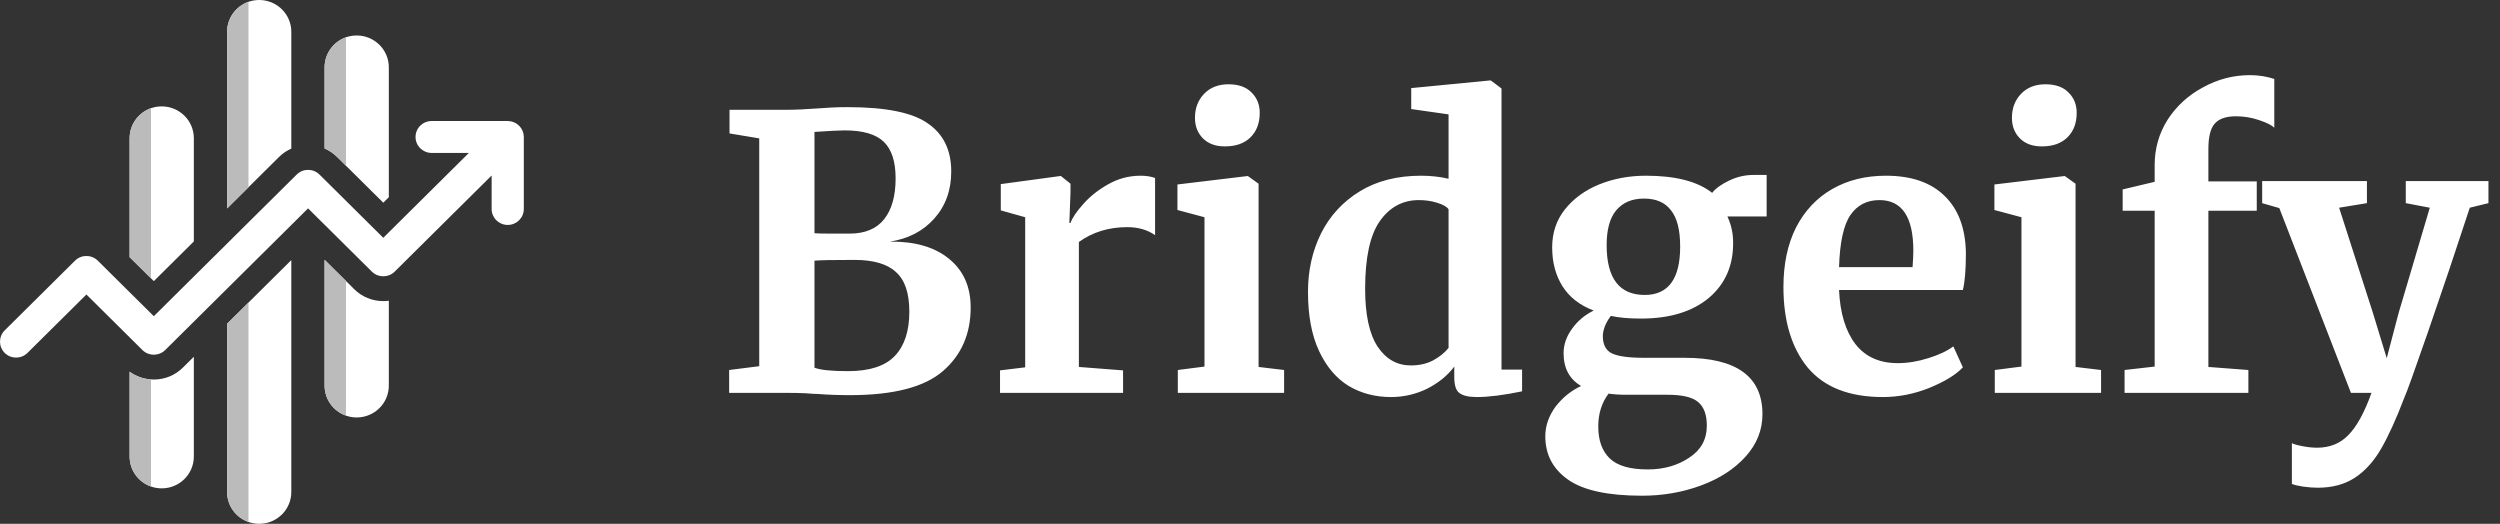 <svg width="210" height="44" viewBox="0 0 210 44" fill="none" xmlns="http://www.w3.org/2000/svg">
<rect x="0" y="0" width="210" height="44" fill="#333333" stroke="none"/>
<path d="M63.776 11.624L61.28 11.208V9.224H66.048C66.773 9.224 67.712 9.181 68.864 9.096C69.141 9.075 69.472 9.053 69.856 9.032C70.24 9.011 70.688 9 71.2 9C74.421 9 76.672 9.459 77.952 10.376C79.253 11.272 79.904 12.616 79.904 14.408C79.904 15.987 79.424 17.309 78.464 18.376C77.525 19.421 76.288 20.061 74.752 20.296C76.864 20.275 78.517 20.755 79.712 21.736C80.928 22.717 81.536 24.083 81.536 25.832C81.536 28.051 80.757 29.832 79.2 31.176C77.643 32.52 75.04 33.192 71.392 33.192C70.432 33.192 69.547 33.16 68.736 33.096C68.523 33.096 68.16 33.075 67.648 33.032C67.136 33.011 66.613 33 66.08 33H61.248V31.08L63.776 30.76V11.624ZM68.416 19.592C68.651 19.613 69.131 19.624 69.856 19.624H71.36C72.661 19.624 73.632 19.219 74.272 18.408C74.912 17.597 75.232 16.456 75.232 14.984C75.232 13.576 74.901 12.552 74.24 11.912C73.579 11.272 72.48 10.952 70.944 10.952C70.539 10.952 69.696 10.995 68.416 11.08V19.592ZM68.416 30.888C68.907 31.08 69.845 31.176 71.232 31.176C73.045 31.176 74.357 30.749 75.168 29.896C75.979 29.043 76.384 27.805 76.384 26.184C76.384 24.627 76.011 23.517 75.264 22.856C74.539 22.173 73.376 21.832 71.776 21.832C69.984 21.832 68.864 21.853 68.416 21.896V30.888ZM84.002 31.112L86.115 30.856V18.248L84.067 17.672V15.464L89.026 14.792H89.123L89.922 15.432V16.136L89.826 18.728H89.922C90.072 18.301 90.424 17.779 90.978 17.16C91.533 16.52 92.227 15.965 93.058 15.496C93.912 15.005 94.829 14.76 95.811 14.76C96.28 14.76 96.685 14.824 97.026 14.952V19.752C96.386 19.304 95.608 19.08 94.691 19.08C93.133 19.08 91.778 19.496 90.626 20.328V30.824L94.338 31.112V33H84.002V31.112ZM102.873 12.296C102.105 12.296 101.497 12.072 101.049 11.624C100.601 11.176 100.377 10.6 100.377 9.896C100.377 9.085 100.633 8.413 101.145 7.88C101.657 7.347 102.34 7.08 103.193 7.08C104.046 7.08 104.697 7.315 105.145 7.784C105.593 8.232 105.817 8.797 105.817 9.48C105.817 10.333 105.561 11.016 105.049 11.528C104.537 12.04 103.822 12.296 102.905 12.296H102.873ZM101.177 18.248L98.905 17.64V15.496L104.761 14.792H104.825L105.721 15.432V30.824L107.865 31.08V33H98.937V31.08L101.177 30.792V18.248ZM116.847 33.352C115.524 33.352 114.34 33.043 113.295 32.424C112.249 31.784 111.417 30.803 110.799 29.48C110.18 28.157 109.871 26.504 109.871 24.52C109.871 22.728 110.233 21.096 110.959 19.624C111.705 18.131 112.793 16.947 114.223 16.072C115.652 15.197 117.369 14.76 119.375 14.76C120.185 14.76 120.953 14.845 121.679 15.016V9.608L118.543 9.16V7.4L125.135 6.76H125.231L126.127 7.432V31.048H127.855V32.872C126.319 33.192 125.049 33.352 124.047 33.352C123.364 33.352 122.873 33.235 122.575 33C122.297 32.787 122.159 32.349 122.159 31.688V30.792C121.604 31.539 120.847 32.157 119.887 32.648C118.927 33.117 117.913 33.352 116.847 33.352ZM118.511 30.696C119.215 30.696 119.833 30.557 120.367 30.28C120.921 29.981 121.359 29.629 121.679 29.224V17.576C121.529 17.363 121.209 17.181 120.719 17.032C120.249 16.883 119.737 16.808 119.183 16.808C117.817 16.808 116.719 17.405 115.887 18.6C115.076 19.773 114.671 21.661 114.671 24.264C114.671 26.44 115.023 28.061 115.727 29.128C116.431 30.173 117.359 30.696 118.511 30.696ZM137.934 41.64C135.075 41.64 133.006 41.192 131.726 40.296C130.446 39.4 129.806 38.184 129.806 36.648C129.806 35.773 130.094 34.941 130.67 34.152C131.267 33.384 131.982 32.808 132.814 32.424C131.833 31.848 131.342 30.931 131.342 29.672C131.342 28.947 131.577 28.264 132.046 27.624C132.515 26.963 133.123 26.451 133.87 26.088C132.697 25.64 131.822 24.957 131.246 24.04C130.67 23.123 130.382 22.035 130.382 20.776C130.382 19.56 130.734 18.504 131.438 17.608C132.163 16.691 133.123 15.987 134.318 15.496C135.534 15.005 136.846 14.76 138.254 14.76C140.75 14.76 142.606 15.24 143.822 16.2C144.099 15.837 144.569 15.496 145.23 15.176C145.891 14.856 146.574 14.696 147.278 14.696H148.398V18.184H145.102C145.422 18.867 145.582 19.592 145.582 20.36C145.603 22.301 144.921 23.859 143.534 25.032C142.147 26.184 140.249 26.76 137.838 26.76C136.835 26.76 135.993 26.685 135.31 26.536C135.097 26.813 134.926 27.112 134.798 27.432C134.691 27.731 134.638 27.997 134.638 28.232C134.638 28.936 134.883 29.416 135.374 29.672C135.886 29.928 136.793 30.056 138.094 30.056H141.518C145.87 30.056 148.046 31.635 148.046 34.792C148.046 36.115 147.577 37.299 146.638 38.344C145.699 39.389 144.451 40.2 142.894 40.776C141.337 41.352 139.683 41.64 137.934 41.64ZM138.158 24.776C140.142 24.776 141.134 23.421 141.134 20.712C141.134 19.325 140.878 18.312 140.366 17.672C139.875 17.011 139.118 16.68 138.094 16.68C137.091 16.68 136.313 17.011 135.758 17.672C135.225 18.312 134.958 19.283 134.958 20.584C134.958 23.379 136.025 24.776 138.158 24.776ZM138.414 39.432C139.758 39.432 140.921 39.101 141.902 38.44C142.883 37.8 143.374 36.904 143.374 35.752C143.374 34.835 143.129 34.173 142.638 33.768C142.169 33.363 141.315 33.16 140.078 33.16H136.59C136.057 33.16 135.566 33.128 135.118 33.064C134.542 33.832 134.254 34.749 134.254 35.816C134.254 36.989 134.574 37.885 135.214 38.504C135.854 39.123 136.921 39.432 138.414 39.432ZM158.16 33.352C155.344 33.352 153.243 32.531 151.856 30.888C150.491 29.224 149.808 26.963 149.808 24.104C149.808 22.184 150.16 20.52 150.864 19.112C151.59 17.704 152.603 16.627 153.904 15.88C155.206 15.133 156.71 14.76 158.416 14.76C160.55 14.76 162.192 15.325 163.344 16.456C164.496 17.565 165.094 19.155 165.136 21.224C165.136 22.632 165.051 23.677 164.88 24.36H154.48C154.566 26.301 155.024 27.816 155.856 28.904C156.688 29.971 157.872 30.504 159.408 30.504C160.24 30.504 161.094 30.365 161.968 30.088C162.864 29.811 163.568 29.48 164.08 29.096L164.88 30.856C164.304 31.475 163.366 32.051 162.064 32.584C160.784 33.096 159.483 33.352 158.16 33.352ZM160.656 22.44C160.699 21.843 160.72 21.384 160.72 21.064C160.72 18.227 159.771 16.808 157.872 16.808C156.827 16.808 156.016 17.224 155.44 18.056C154.864 18.888 154.544 20.349 154.48 22.44H160.656ZM171.498 12.296C170.73 12.296 170.122 12.072 169.674 11.624C169.226 11.176 169.002 10.6 169.002 9.896C169.002 9.085 169.258 8.413 169.77 7.88C170.282 7.347 170.965 7.08 171.818 7.08C172.671 7.08 173.322 7.315 173.77 7.784C174.218 8.232 174.442 8.797 174.442 9.48C174.442 10.333 174.186 11.016 173.674 11.528C173.162 12.04 172.447 12.296 171.53 12.296H171.498ZM169.802 18.248L167.53 17.64V15.496L173.386 14.792H173.45L174.346 15.432V30.824L176.49 31.08V33H167.562V31.08L169.802 30.792V18.248ZM180.992 17.704H178.304V15.912L180.992 15.272V13.864C180.992 12.477 181.354 11.208 182.08 10.056C182.826 8.904 183.818 7.997 185.056 7.336C186.293 6.653 187.605 6.312 188.992 6.312C189.717 6.312 190.4 6.419 191.04 6.632V10.728C190.826 10.515 190.4 10.301 189.76 10.088C189.141 9.875 188.49 9.768 187.808 9.768C186.976 9.768 186.378 9.981 186.016 10.408C185.674 10.813 185.504 11.517 185.504 12.52V15.24H189.568V17.704H185.504V30.824L188.864 31.08V33H178.464V31.08L180.992 30.792V17.704ZM194.694 40.968C194.31 40.968 193.894 40.936 193.446 40.872C193.02 40.808 192.71 40.733 192.518 40.648V37.224C192.668 37.309 192.966 37.395 193.414 37.48C193.862 37.565 194.268 37.608 194.63 37.608C195.697 37.608 196.572 37.256 197.254 36.552C197.958 35.848 198.609 34.664 199.206 33H197.478L191.462 17.48L190.022 17.064V15.208H198.822V17.064L196.486 17.448L199.334 26.312L200.486 30.088L201.478 26.312L204.102 17.448L202.086 17.064V15.208H209.03V17.064L207.462 17.448C206.289 21.032 205.126 24.488 203.974 27.816C202.822 31.144 202.15 33.011 201.958 33.416C201.276 35.208 200.625 36.637 200.006 37.704C199.388 38.771 198.652 39.581 197.798 40.136C196.945 40.691 195.91 40.968 194.694 40.968Z" fill="white"/>
<path d="M16.282 11.611V20.282L12.921 23.614L12.684 23.379L10.888 21.601V11.611C10.888 10.446 11.639 9.458 12.684 9.088C12.966 8.99 13.27 8.937 13.585 8.937C14.33 8.937 15.003 9.234 15.492 9.72C15.982 10.205 16.282 10.872 16.282 11.611Z" fill="white"/>
<path d="M15.363 30.877L16.282 29.966V38.348C16.282 39.825 15.075 41.022 13.585 41.022C13.27 41.022 12.966 40.969 12.684 40.867C11.639 40.501 10.888 39.512 10.888 38.348V31.225C11.411 31.606 12.029 31.83 12.684 31.871C12.762 31.877 12.84 31.88 12.921 31.88C13.844 31.88 14.709 31.526 15.363 30.877Z" fill="white"/>
<path d="M12.684 9.088V23.379L10.888 21.601V11.611C10.888 10.446 11.639 9.457 12.684 9.088Z" fill="#BBBBBB"/>
<path d="M10.888 31.225C11.411 31.606 12.029 31.83 12.684 31.871V40.867C11.639 40.501 10.888 39.512 10.888 38.348V31.225Z" fill="#BBBBBB"/>
<path d="M20.872 25.415L24.47 21.848V41.326C24.47 42.803 23.263 44 21.773 44C21.457 44 21.154 43.946 20.872 43.845C19.827 43.479 19.076 42.49 19.076 41.326V27.196L20.872 25.415Z" fill="white"/>
<path d="M24.47 2.674V12.483C24.089 12.65 23.737 12.888 23.437 13.186L19.076 17.509V2.674C19.076 1.51 19.827 0.521 20.872 0.152C21.154 0.054 21.457 0 21.773 0C22.518 0 23.191 0.298 23.68 0.783C24.17 1.269 24.47 1.936 24.47 2.674Z" fill="white"/>
<path d="M20.872 0.152V15.729L19.076 17.51V2.674C19.076 1.51 19.827 0.521 20.872 0.152Z" fill="#BBBBBB"/>
<path d="M19.076 27.196L20.872 25.416V43.845C19.827 43.479 19.076 42.49 19.076 41.326V27.196Z" fill="#BBBBBB"/>
<path d="M32.661 5.655V16.565L32.195 17.027L28.324 13.189C28.014 12.882 27.657 12.641 27.266 12.474V5.655C27.266 4.49 28.017 3.502 29.062 3.133C29.345 3.034 29.648 2.981 29.963 2.981C30.708 2.981 31.381 3.278 31.871 3.764C32.36 4.249 32.661 4.916 32.661 5.655Z" fill="white"/>
<path d="M32.195 25.293C32.351 25.293 32.508 25.284 32.661 25.264V32.392C32.661 33.869 31.453 35.066 29.963 35.066C29.648 35.066 29.345 35.013 29.062 34.912C28.017 34.545 27.266 33.557 27.266 32.392V21.827L29.062 23.605L29.753 24.29C30.405 24.939 31.273 25.293 32.195 25.293Z" fill="white"/>
<path d="M29.062 3.133V13.921L28.324 13.189C28.014 12.882 27.657 12.641 27.266 12.474V5.655C27.266 4.49 28.017 3.502 29.062 3.133Z" fill="#BBBBBB"/>
<path d="M27.266 21.827L29.062 23.605V34.912C28.017 34.545 27.266 33.557 27.266 32.392V21.827Z" fill="#BBBBBB"/>
<path d="M43.996 11.465C43.994 11.404 43.988 11.343 43.977 11.282C43.973 11.259 43.971 11.236 43.965 11.213C43.949 11.139 43.927 11.065 43.897 10.994C43.897 10.993 43.896 10.992 43.896 10.991C43.89 10.977 43.882 10.965 43.875 10.951C43.848 10.892 43.818 10.836 43.783 10.783C43.769 10.761 43.754 10.741 43.739 10.72C43.706 10.676 43.67 10.633 43.633 10.593C43.616 10.575 43.6 10.558 43.582 10.541C43.531 10.493 43.477 10.448 43.42 10.408C43.413 10.403 43.408 10.398 43.401 10.393C43.337 10.351 43.268 10.315 43.198 10.284C43.175 10.274 43.152 10.266 43.128 10.257C43.075 10.237 43.021 10.22 42.965 10.207C42.941 10.201 42.916 10.195 42.891 10.19C42.812 10.176 42.731 10.166 42.648 10.166H36.256C35.51 10.166 34.905 10.766 34.905 11.506C34.905 12.246 35.51 12.846 36.256 12.846H39.385L32.195 19.975L26.835 14.661C26.307 14.137 25.452 14.137 24.924 14.661L12.92 26.561L8.213 21.895C7.685 21.372 6.83 21.372 6.302 21.895L0.396 27.751C-0.132 28.274 -0.132 29.122 0.396 29.645C0.66 29.907 1.006 30.038 1.352 30.038C1.698 30.038 2.043 29.907 2.307 29.645L7.258 24.738L11.964 29.404C12.493 29.927 13.348 29.927 13.876 29.404L25.879 17.503L31.239 22.818C31.767 23.341 32.623 23.341 33.151 22.818L41.297 14.742V17.555C41.297 18.295 41.902 18.895 42.648 18.895C43.395 18.895 44 18.295 44 17.555V11.506C44 11.492 43.996 11.479 43.996 11.465Z" fill="white"/>
</svg>
